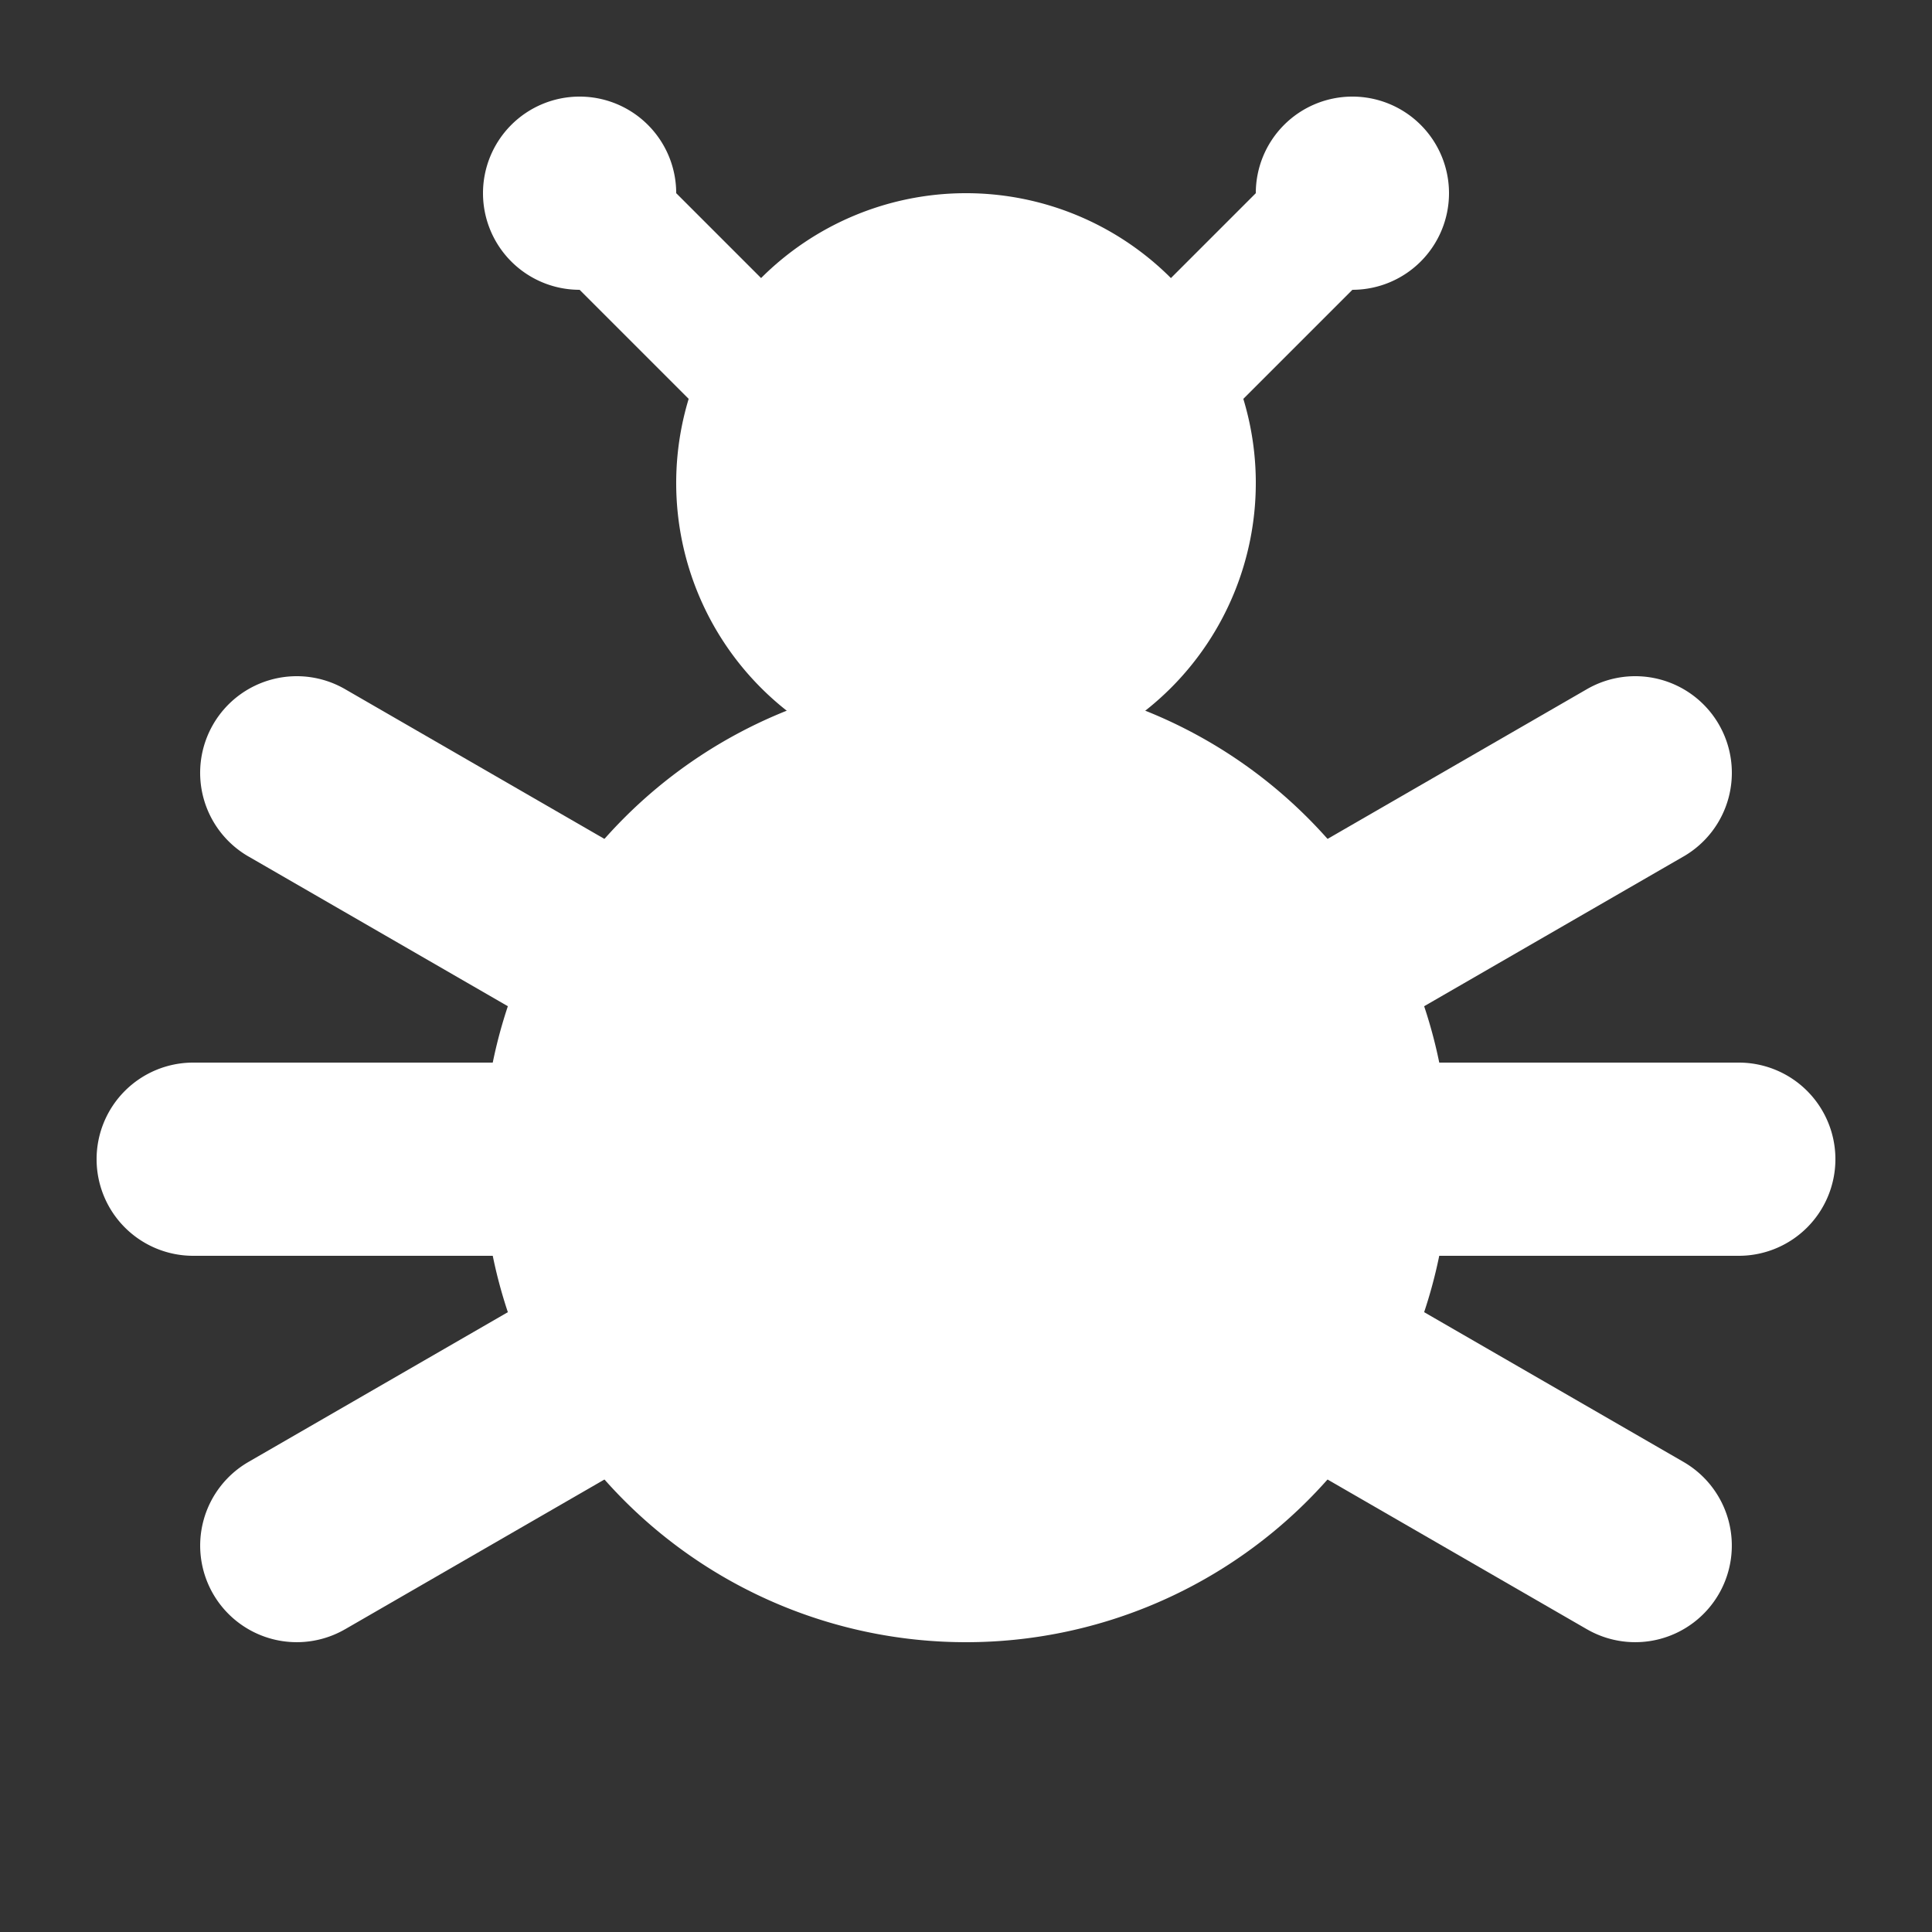 <?xml version="1.0" encoding="UTF-8" standalone="no"?>
<!-- Created with Inkscape (http://www.inkscape.org/) -->

<svg
   xmlns:dc="http://purl.org/dc/elements/1.1/"
   xmlns:cc="http://creativecommons.org/ns#"
   xmlns:rdf="http://www.w3.org/1999/02/22-rdf-syntax-ns#"
   xmlns:svg="http://www.w3.org/2000/svg"
   xmlns="http://www.w3.org/2000/svg"
   xmlns:sodipodi="http://sodipodi.sourceforge.net/DTD/sodipodi-0.dtd"
   xmlns:inkscape="http://www.inkscape.org/namespaces/inkscape"
   id="svg2"
   version="1.1"
   inkscape:version="0.92.4 5da689c313, 2019-01-14"
   width="20"
   height="20"
   viewBox="0 0 20 20"
   sodipodi:docname="pkg-bug.svg"
   inkscape:export-filename="/home/raster/C/th-efl/th/img/eth.png"
   inkscape:export-xdpi="90"
   inkscape:export-ydpi="90">
  <rect x="0" y="0" width="20" height="20" fill="#333333" stroke="none"/>
  <defs
     id="defs6" />
  <sodipodi:namedview
     pagecolor="#404040"
     bordercolor="#000000"
     borderopacity="0.478"
     objecttolerance="10"
     gridtolerance="10"
     guidetolerance="10"
     inkscape:pageopacity="0"
     inkscape:pageshadow="2"
     inkscape:window-width="2560"
     inkscape:window-height="1377"
     id="namedview4"
     showgrid="true"
     inkscape:snap-bbox="true"
     inkscape:bbox-paths="true"
     inkscape:bbox-nodes="true"
     inkscape:snap-bbox-edge-midpoints="true"
     inkscape:snap-bbox-midpoints="true"
     inkscape:object-paths="true"
     inkscape:snap-intersection-paths="true"
     inkscape:object-nodes="true"
     inkscape:snap-smooth-nodes="true"
     inkscape:snap-midpoints="true"
     inkscape:zoom="61.35"
     inkscape:cx="10"
     inkscape:cy="10"
     inkscape:window-x="0"
     inkscape:window-y="0"
     inkscape:window-maximized="1"
     inkscape:current-layer="svg2"
     inkscape:showpageshadow="false">
    <inkscape:grid
       type="xygrid"
       id="grid4138"
       enabled="true"
       visible="true"
       empspacing="5" />
  </sodipodi:namedview>
  <path
     style="opacity:1;fill:#ffffff;fill-opacity:1;stroke:none;stroke-width:2;stroke-linecap:round;stroke-linejoin:round;stroke-miterlimit:4;stroke-dasharray:none;stroke-opacity:0.502"
     id="path846"
     sodipodi:type="arc"
     sodipodi:cx="10"
     sodipodi:cy="5"
     sodipodi:rx="3"
     sodipodi:ry="3"
     sodipodi:start="0"
     sodipodi:end="6.2760857"
     sodipodi:open="true"
     d="M 13,5 A 3,3 0 0 1 10.005,8 3,3 0 0 1 7,5.011 3,3 0 0 1 9.984,2 3,3 0 0 1 13,4.979" />
  <path
     d="M 15,12 A 5,5 0 0 1 10.009,17 5,5 0 0 1 5,12.018 5,5 0 0 1 9.973,7 5,5 0 0 1 15,11.965"
     sodipodi:open="true"
     sodipodi:end="6.2760857"
     sodipodi:start="0"
     sodipodi:ry="5"
     sodipodi:rx="5"
     sodipodi:cy="12"
     sodipodi:cx="10"
     sodipodi:type="arc"
     id="path848"
     style="opacity:1;fill:#ffffff;fill-opacity:1;stroke:none;stroke-width:3.333;stroke-linecap:round;stroke-linejoin:round;stroke-miterlimit:4;stroke-dasharray:none;stroke-opacity:0.502" />
  <path
     style="opacity:1;fill:#ffffff;fill-opacity:1;stroke:none;stroke-width:4.276;stroke-linecap:round;stroke-linejoin:round;stroke-miterlimit:4;stroke-dasharray:none;stroke-opacity:0.502"
     d="M 1.994 11 A 1 1 0 0 0 1 12.004 A 1 1 0 0 0 2 13 A 1 1 0 0 0 2.002 13 L 18 13 A 1 1 0 0 1 18.002 13 A 1 1 0 0 0 19 12 L 19 11.992 A 1 1 0 0 0 18 11 L 2 11 A 1 1 0 0 0 1.994 11 z "
     id="rect858" />
  <path
     style="fill:#ffffff;fill-rule:evenodd;stroke:none;stroke-width:1px;stroke-linecap:butt;stroke-linejoin:miter;stroke-opacity:1;fill-opacity:1"
     d="M 8,5 5,2 6,1 9,4 Z"
     id="path864"
     inkscape:connector-curvature="0" />
  <path
     inkscape:connector-curvature="0"
     id="path874"
     d="M 12,5 15,2 14,1 11,4 Z"
     style="fill:#ffffff;fill-opacity:1;fill-rule:evenodd;stroke:none;stroke-width:1px;stroke-linecap:butt;stroke-linejoin:miter;stroke-opacity:1" />
  <path
     d="M 7,2 A 1,1 0 0 1 6.002,3 1,1 0 0 1 5,2.004 1,1 0 0 1 5.995,1 1,1 0 0 1 7,1.993"
     sodipodi:open="true"
     sodipodi:end="6.2760857"
     sodipodi:start="0"
     sodipodi:ry="1"
     sodipodi:rx="1"
     sodipodi:cy="2"
     sodipodi:cx="6"
     sodipodi:type="arc"
     id="path884"
     style="opacity:1;fill:#ffffff;fill-opacity:1;stroke:none;stroke-width:0.667;stroke-linecap:round;stroke-linejoin:round;stroke-miterlimit:4;stroke-dasharray:none;stroke-opacity:0.502" />
  <path
     style="opacity:1;fill:#ffffff;fill-opacity:1;stroke:none;stroke-width:0.667;stroke-linecap:round;stroke-linejoin:round;stroke-miterlimit:4;stroke-dasharray:none;stroke-opacity:0.502"
     id="path886"
     sodipodi:type="arc"
     sodipodi:cx="14"
     sodipodi:cy="2"
     sodipodi:rx="1"
     sodipodi:ry="1"
     sodipodi:start="0"
     sodipodi:end="6.2760857"
     sodipodi:open="true"
     d="m 15,2 a 1,1 0 0 1 -0.998,1 1,1 0 0 1 -1.002,-0.996 1,1 0 0 1 0.995,-1.004 1,1 0 0 1 1.005,0.993" />
  <path
     id="path893"
     d="m 2.567,15.137 a 1,1 0 0 0 -0.359,1.366 1,1 0 0 0 1.364,0.363 1,1 0 0 0 0.002,-9.76e-4 L 17.428,8.866 a 1,1 0 0 1 0.002,-9.765e-4 1,1 0 0 0 0.364,-1.365 l -0.004,-0.007 a 1,1 0 0 0 -1.362,-0.359 L 2.572,15.134 a 1,1 0 0 0 -0.005,0.003 z"
     style="opacity:1;fill:#ffffff;fill-opacity:1;stroke:none;stroke-width:4.276;stroke-linecap:round;stroke-linejoin:round;stroke-miterlimit:4;stroke-dasharray:none;stroke-opacity:0.502"
     inkscape:connector-curvature="0" />
  <path
     inkscape:connector-curvature="0"
     style="opacity:1;fill:#ffffff;fill-opacity:1;stroke:none;stroke-width:4.276;stroke-linecap:round;stroke-linejoin:round;stroke-miterlimit:4;stroke-dasharray:none;stroke-opacity:0.502"
     d="m 17.433,15.137 a 1,1 0 0 1 0.359,1.366 1,1 0 0 1 -1.364,0.363 1,1 0 0 1 -0.002,-9.76e-4 L 2.572,8.866 a 1,1 0 0 0 -0.002,-9.765e-4 1,1 0 0 1 -0.364,-1.365 l 0.004,-0.007 a 1,1 0 0 1 1.362,-0.359 L 17.428,15.134 a 1,1 0 0 1 0.005,0.003 z"
     id="path895" />
</svg>
